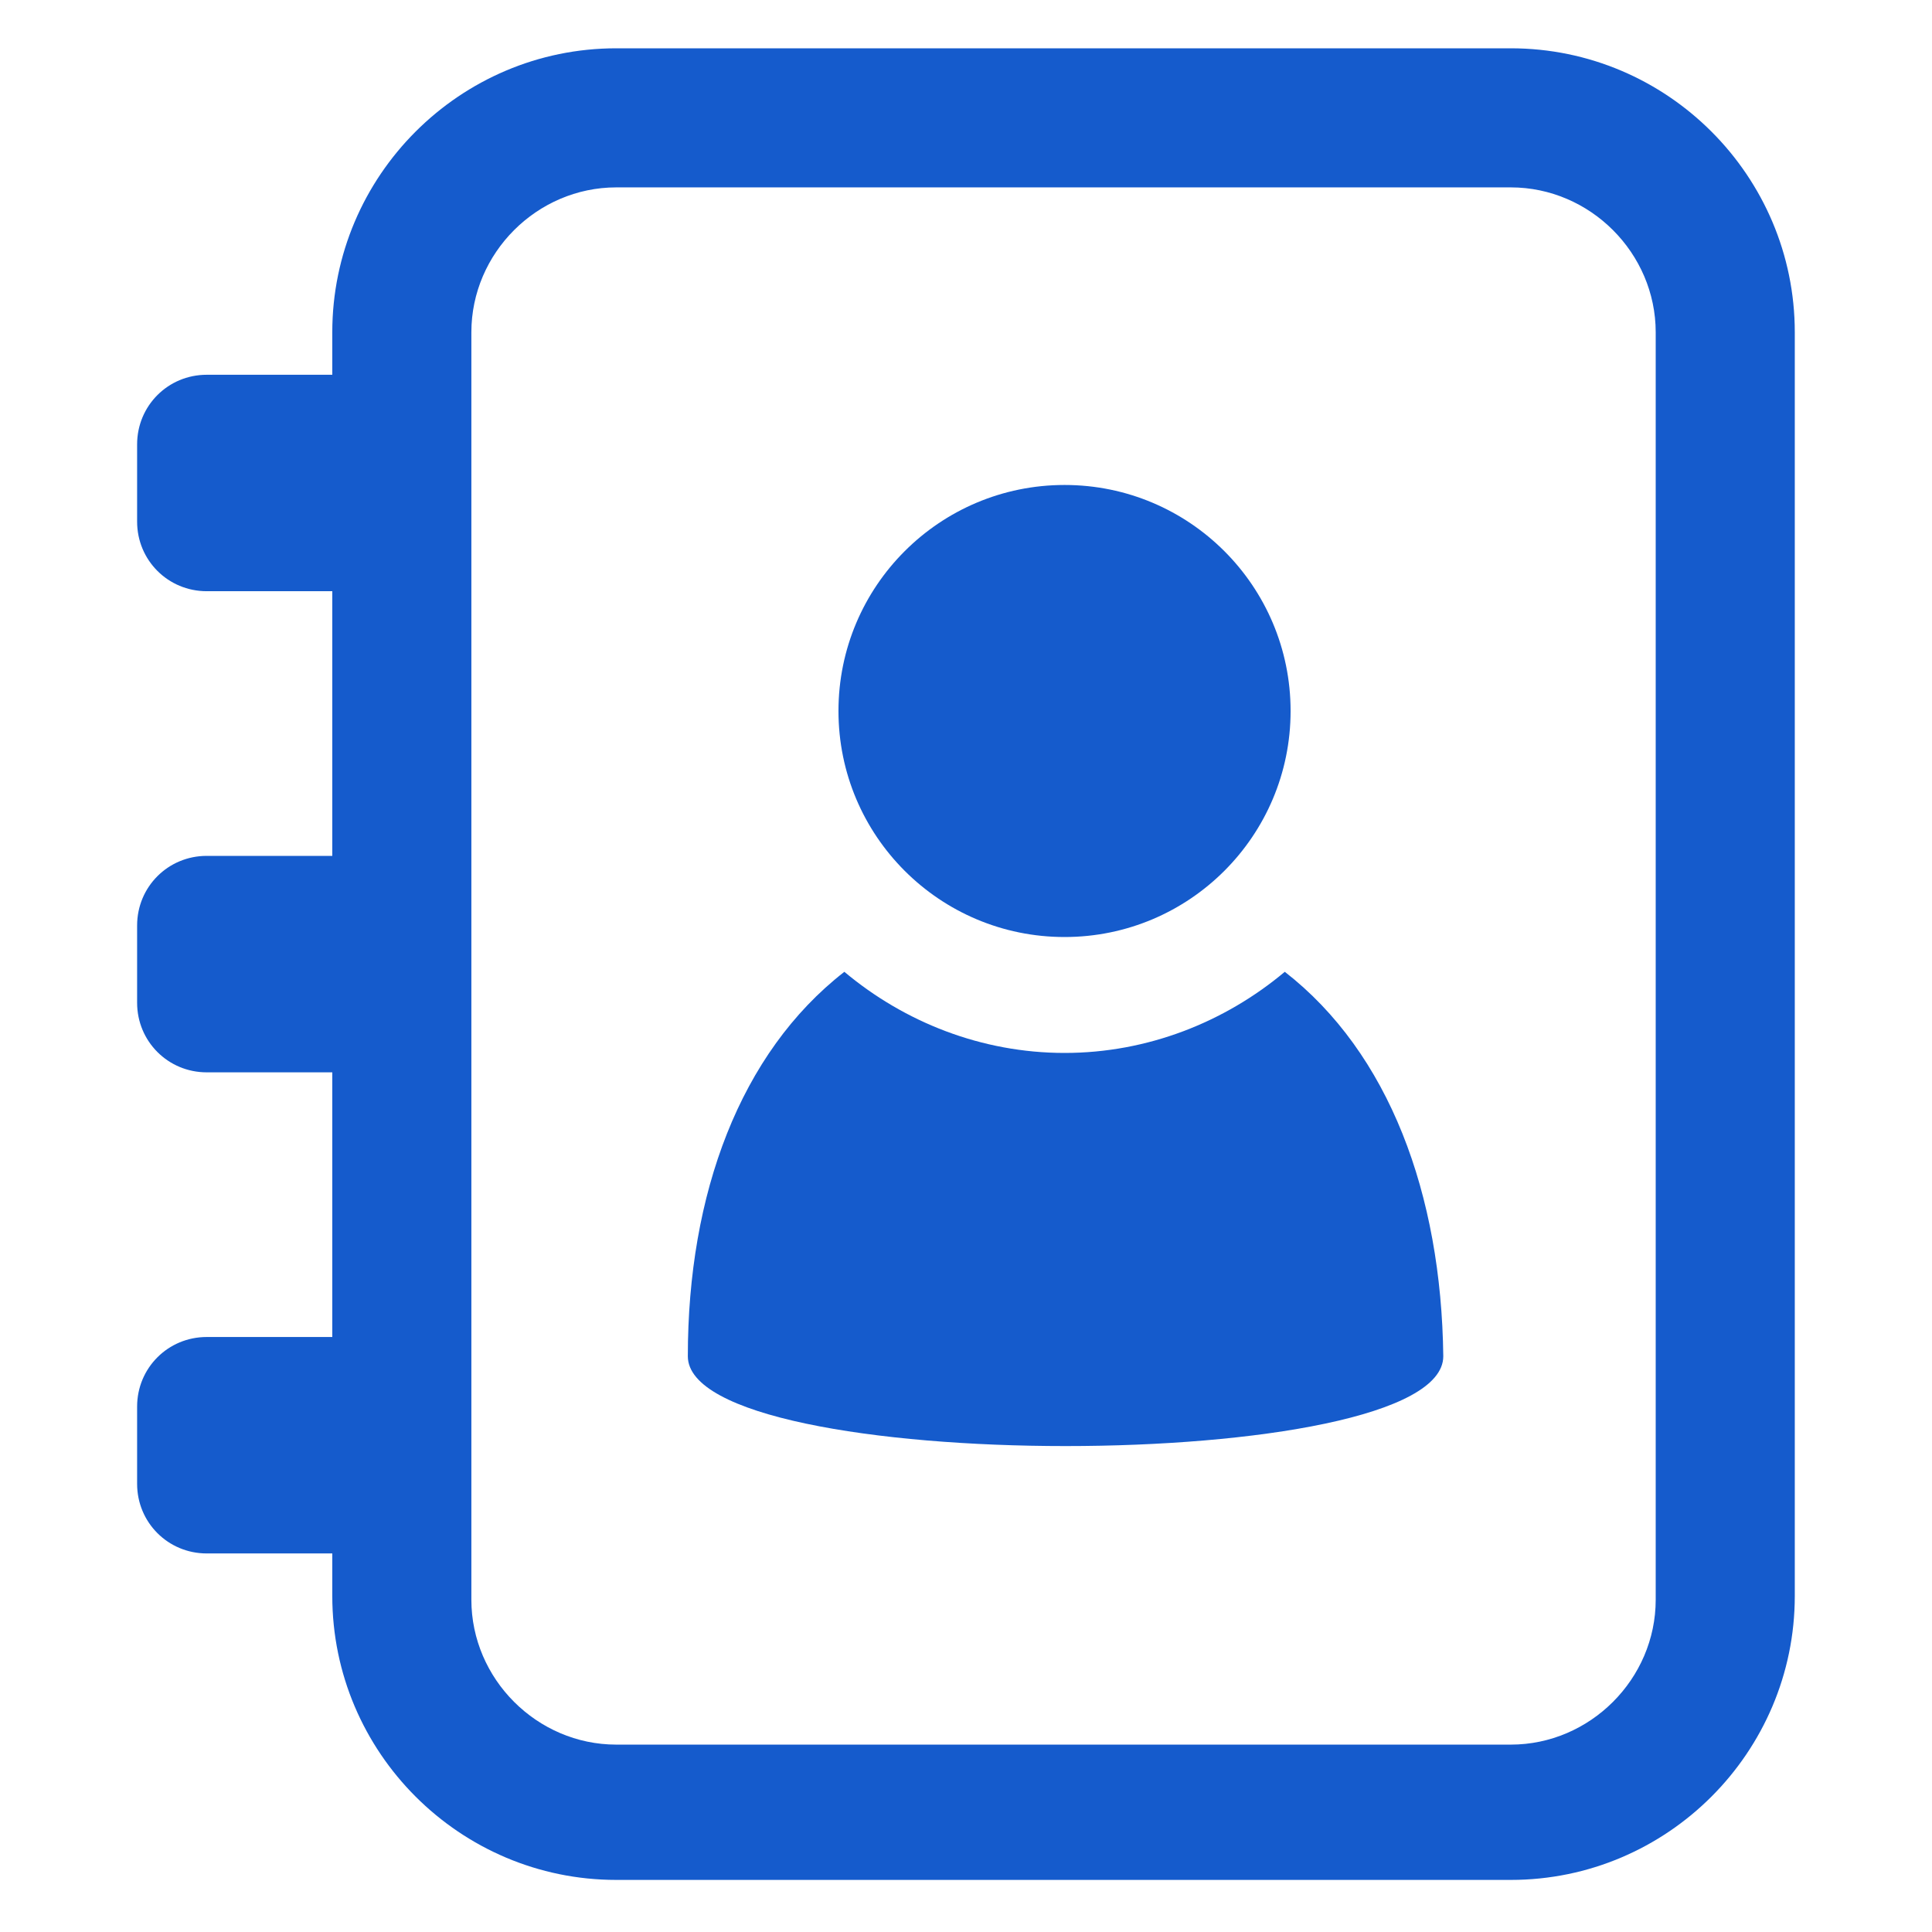 <svg width="100" height="100" viewBox="0 0 100 100" fill="none" xmlns="http://www.w3.org/2000/svg">
<path d="M78.199 2.5H31.898C23.796 2.5 17.199 9.102 17.199 17.199V19.398H10.699C8.699 19.398 7.097 21 7.097 23V27C7.097 29 8.699 30.601 10.699 30.601H17.199V44.3H10.699C8.699 44.3 7.097 45.902 7.097 47.902V51.902C7.097 53.902 8.699 55.504 10.699 55.504H17.199V69.203H10.699C8.699 69.203 7.097 70.804 7.097 72.804V76.804C7.097 78.804 8.699 80.406 10.699 80.406H17.199V82.605C17.199 90.707 23.801 97.304 31.898 97.304H78.199C86.301 97.304 92.898 90.702 92.898 82.605V17.199C92.898 9.101 86.3 2.5 78.199 2.5V2.5ZM85.699 82.801C85.699 86.903 82.301 90.301 78.199 90.301H31.898C27.796 90.301 24.398 86.903 24.398 82.801V17.199C24.398 13.097 27.796 9.699 31.898 9.699H78.199C82.301 9.699 85.699 13.097 85.699 17.199V82.801Z" fill="#155BCC"/>
<path d="M66.5 50.301C63.398 52.903 59.398 54.5 55.102 54.5C50.801 54.5 46.801 52.899 43.704 50.301C38.306 54.5 35.602 61.801 35.602 70.199C35.602 76.398 74.704 76.398 74.704 70.199C74.603 61.801 71.9 54.5 66.501 50.301H66.5Z" fill="#155BCC"/>
<path d="M66.801 36.801C66.801 43.262 61.563 48.5 55.102 48.5C48.637 48.5 43.399 43.262 43.399 36.801C43.399 30.34 48.637 25.102 55.102 25.102C61.563 25.102 66.801 30.34 66.801 36.801Z" fill="#155BCC"/>
</svg>
